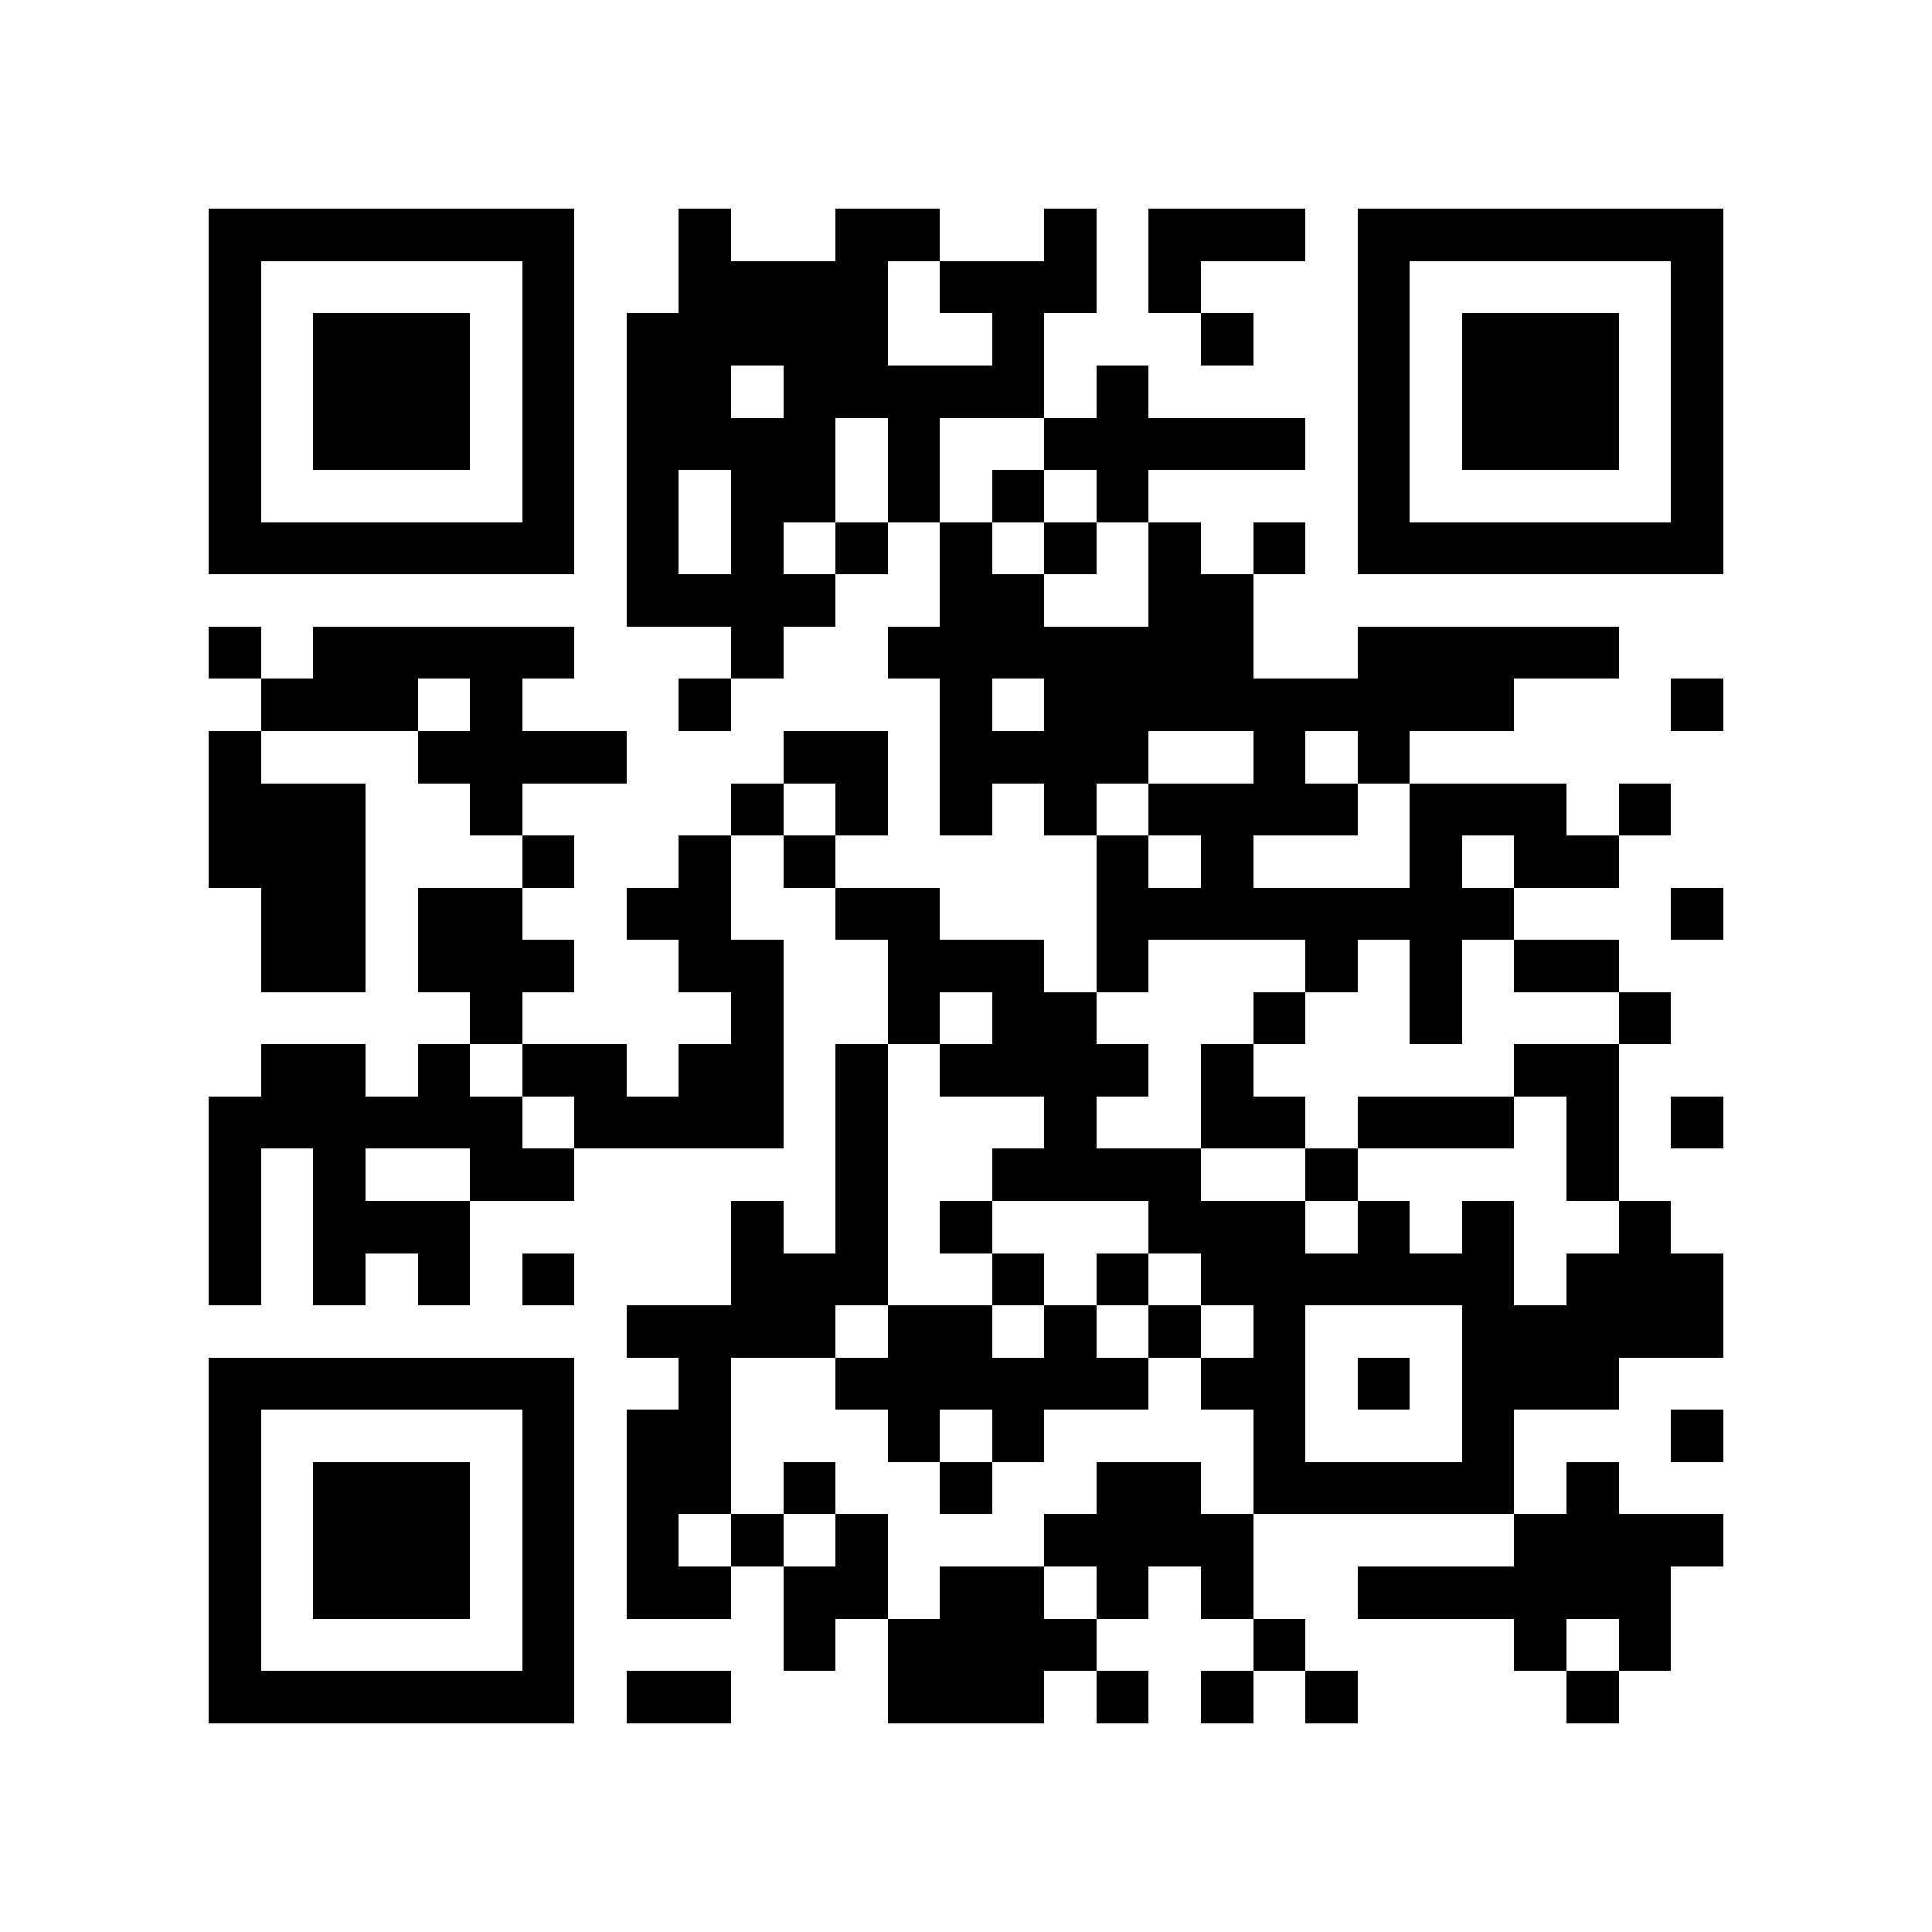 <?xml version="1.0" encoding="utf-8"?><!DOCTYPE svg PUBLIC "-//W3C//DTD SVG 1.1//EN" "http://www.w3.org/Graphics/SVG/1.1/DTD/svg11.dtd"><svg xmlns="http://www.w3.org/2000/svg" viewBox="0 0 37 37" shape-rendering="crispEdges"><path fill="#ffffff" d="M0 0h37v37H0z"/><path stroke="#000000" d="M4 4.5h7m2 0h1m2 0h2m2 0h1m1 0h3m1 0h7M4 5.5h1m5 0h1m2 0h4m1 0h3m1 0h1m3 0h1m5 0h1M4 6.5h1m1 0h3m1 0h1m1 0h5m2 0h1m3 0h1m2 0h1m1 0h3m1 0h1M4 7.5h1m1 0h3m1 0h1m1 0h2m1 0h5m1 0h1m4 0h1m1 0h3m1 0h1M4 8.5h1m1 0h3m1 0h1m1 0h4m1 0h1m2 0h5m1 0h1m1 0h3m1 0h1M4 9.5h1m5 0h1m1 0h1m1 0h2m1 0h1m1 0h1m1 0h1m4 0h1m5 0h1M4 10.5h7m1 0h1m1 0h1m1 0h1m1 0h1m1 0h1m1 0h1m1 0h1m1 0h7M12 11.5h4m2 0h2m2 0h2M4 12.5h1m1 0h5m3 0h1m2 0h7m2 0h5M5 13.5h3m1 0h1m3 0h1m4 0h1m1 0h9m3 0h1M4 14.5h1m3 0h4m3 0h2m1 0h4m2 0h1m1 0h1M4 15.5h3m2 0h1m4 0h1m1 0h1m1 0h1m1 0h1m1 0h4m1 0h3m1 0h1M4 16.5h3m3 0h1m2 0h1m1 0h1m5 0h1m1 0h1m3 0h1m1 0h2M5 17.5h2m1 0h2m2 0h2m2 0h2m3 0h8m3 0h1M5 18.5h2m1 0h3m2 0h2m2 0h3m1 0h1m3 0h1m1 0h1m1 0h2M9 19.5h1m4 0h1m2 0h1m1 0h2m3 0h1m2 0h1m3 0h1M5 20.5h2m1 0h1m1 0h2m1 0h2m1 0h1m1 0h4m1 0h1m5 0h2M4 21.5h6m1 0h4m1 0h1m3 0h1m2 0h2m1 0h3m1 0h1m1 0h1M4 22.5h1m1 0h1m2 0h2m5 0h1m2 0h4m2 0h1m4 0h1M4 23.5h1m1 0h3m5 0h1m1 0h1m1 0h1m3 0h3m1 0h1m1 0h1m2 0h1M4 24.5h1m1 0h1m1 0h1m1 0h1m3 0h3m2 0h1m1 0h1m1 0h6m1 0h3M12 25.5h4m1 0h2m1 0h1m1 0h1m1 0h1m3 0h5M4 26.5h7m2 0h1m2 0h6m1 0h2m1 0h1m1 0h3M4 27.5h1m5 0h1m1 0h2m3 0h1m1 0h1m4 0h1m3 0h1m3 0h1M4 28.5h1m1 0h3m1 0h1m1 0h2m1 0h1m2 0h1m2 0h2m1 0h5m1 0h1M4 29.5h1m1 0h3m1 0h1m1 0h1m1 0h1m1 0h1m3 0h4m5 0h4M4 30.5h1m1 0h3m1 0h1m1 0h2m1 0h2m1 0h2m1 0h1m1 0h1m2 0h6M4 31.5h1m5 0h1m4 0h1m1 0h4m3 0h1m4 0h1m1 0h1M4 32.5h7m1 0h2m3 0h3m1 0h1m1 0h1m1 0h1m4 0h1"/></svg>
